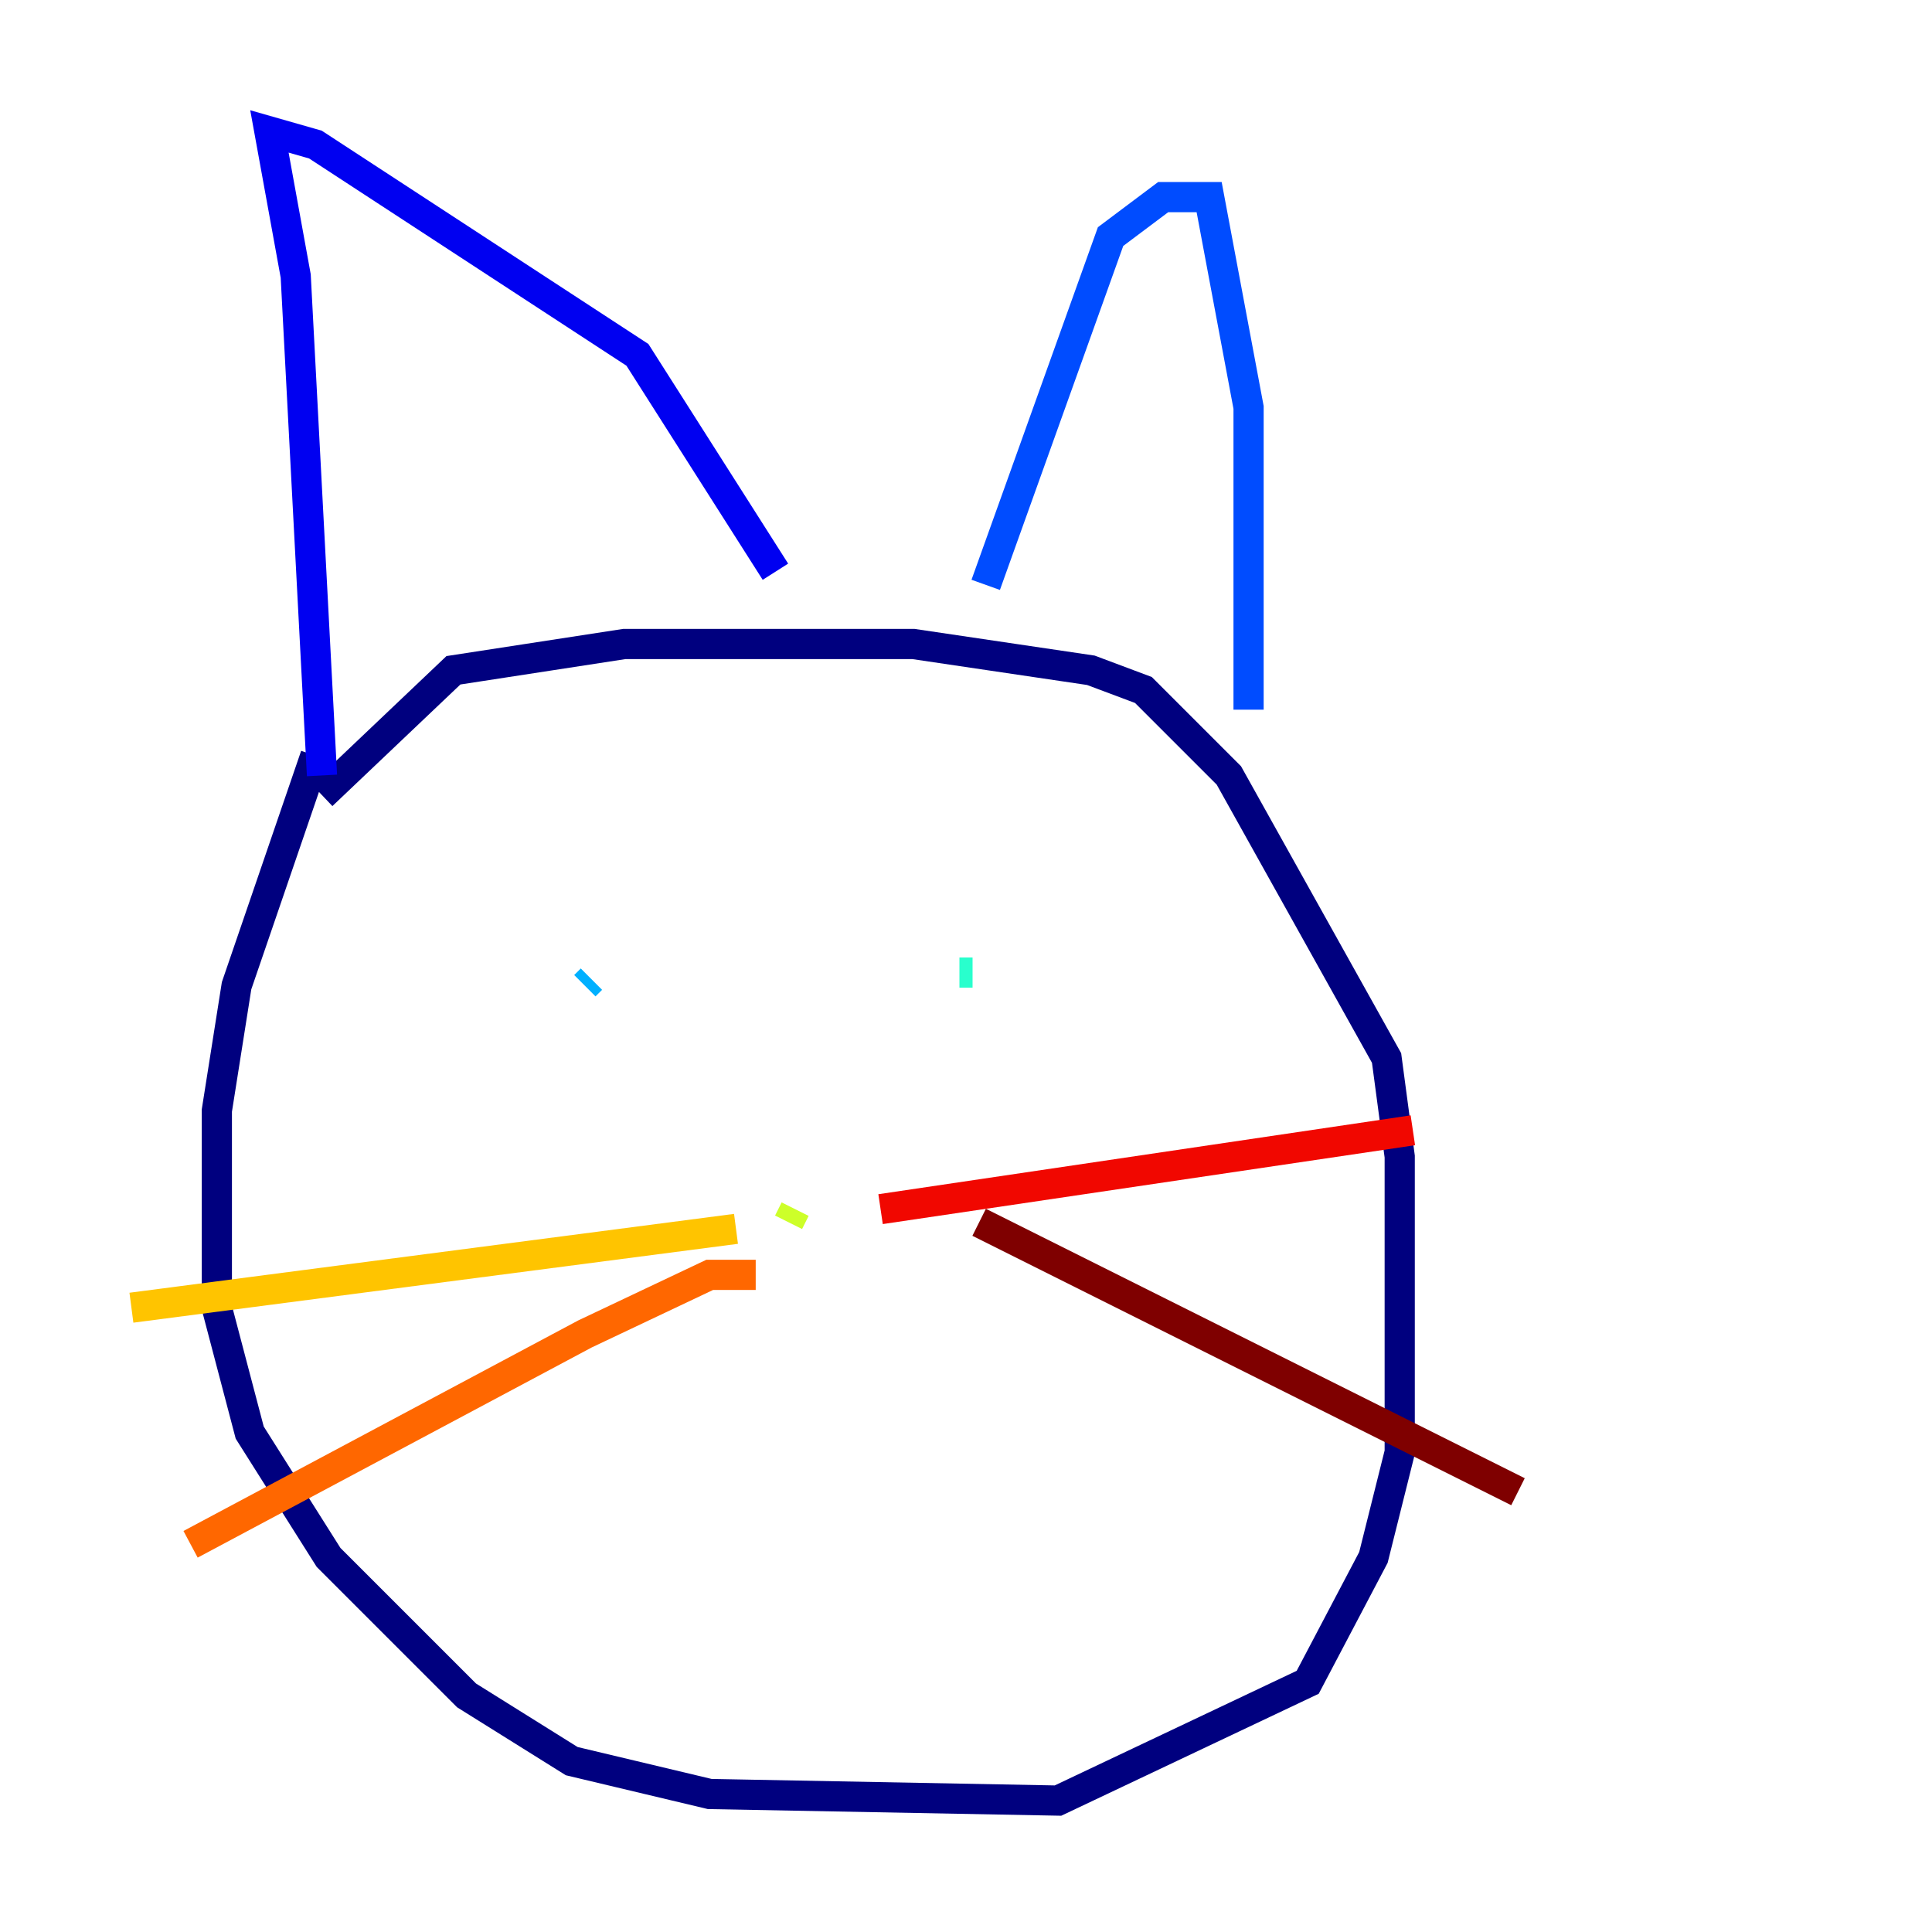 <?xml version="1.0" encoding="utf-8" ?>
<svg baseProfile="tiny" height="128" version="1.2" viewBox="0,0,128,128" width="128" xmlns="http://www.w3.org/2000/svg" xmlns:ev="http://www.w3.org/2001/xml-events" xmlns:xlink="http://www.w3.org/1999/xlink"><defs /><polyline fill="none" points="20.898,50.068 15.674,65.306 14.367,73.578 14.367,86.639 16.544,94.912 21.769,103.184 30.912,112.326 37.878,116.68 47.02,118.857 70.095,119.293 86.639,111.456 90.993,103.184 92.735,96.218 92.735,76.626 91.864,70.095 81.415,51.374 75.755,45.714 72.272,44.408 60.517,42.667 41.361,42.667 30.041,44.408 21.333,52.68" stroke="#00007f" stroke-width="2" /><polyline fill="none" points="21.333,51.374 19.592,18.286 17.85,8.707 20.898,9.578 42.231,23.51 51.374,37.878" stroke="#0000f1" stroke-width="2" /><polyline fill="none" points="65.306,38.748 73.578,15.674 77.061,13.061 80.109,13.061 82.721,26.993 82.721,47.02" stroke="#004cff" stroke-width="2" /><polyline fill="none" points="38.748,65.306 39.184,64.871" stroke="#00b0ff" stroke-width="2" /><polyline fill="none" points="63.565,64.435 64.435,64.435" stroke="#29ffcd" stroke-width="2" /><polyline fill="none" points="53.551,77.061 53.551,77.061" stroke="#7cff79" stroke-width="2" /><polyline fill="none" points="52.68,80.109 52.245,80.98" stroke="#cdff29" stroke-width="2" /><polyline fill="none" points="48.762,81.415 8.707,86.639" stroke="#ffc400" stroke-width="2" /><polyline fill="none" points="50.068,84.463 47.02,84.463 38.748,88.381 12.626,102.313" stroke="#ff6700" stroke-width="2" /><polyline fill="none" points="58.34,80.109 93.605,74.884" stroke="#f10700" stroke-width="2" /><polyline fill="none" points="64.871,80.98 100.571,98.83" stroke="#7f0000" stroke-width="2" /></svg>